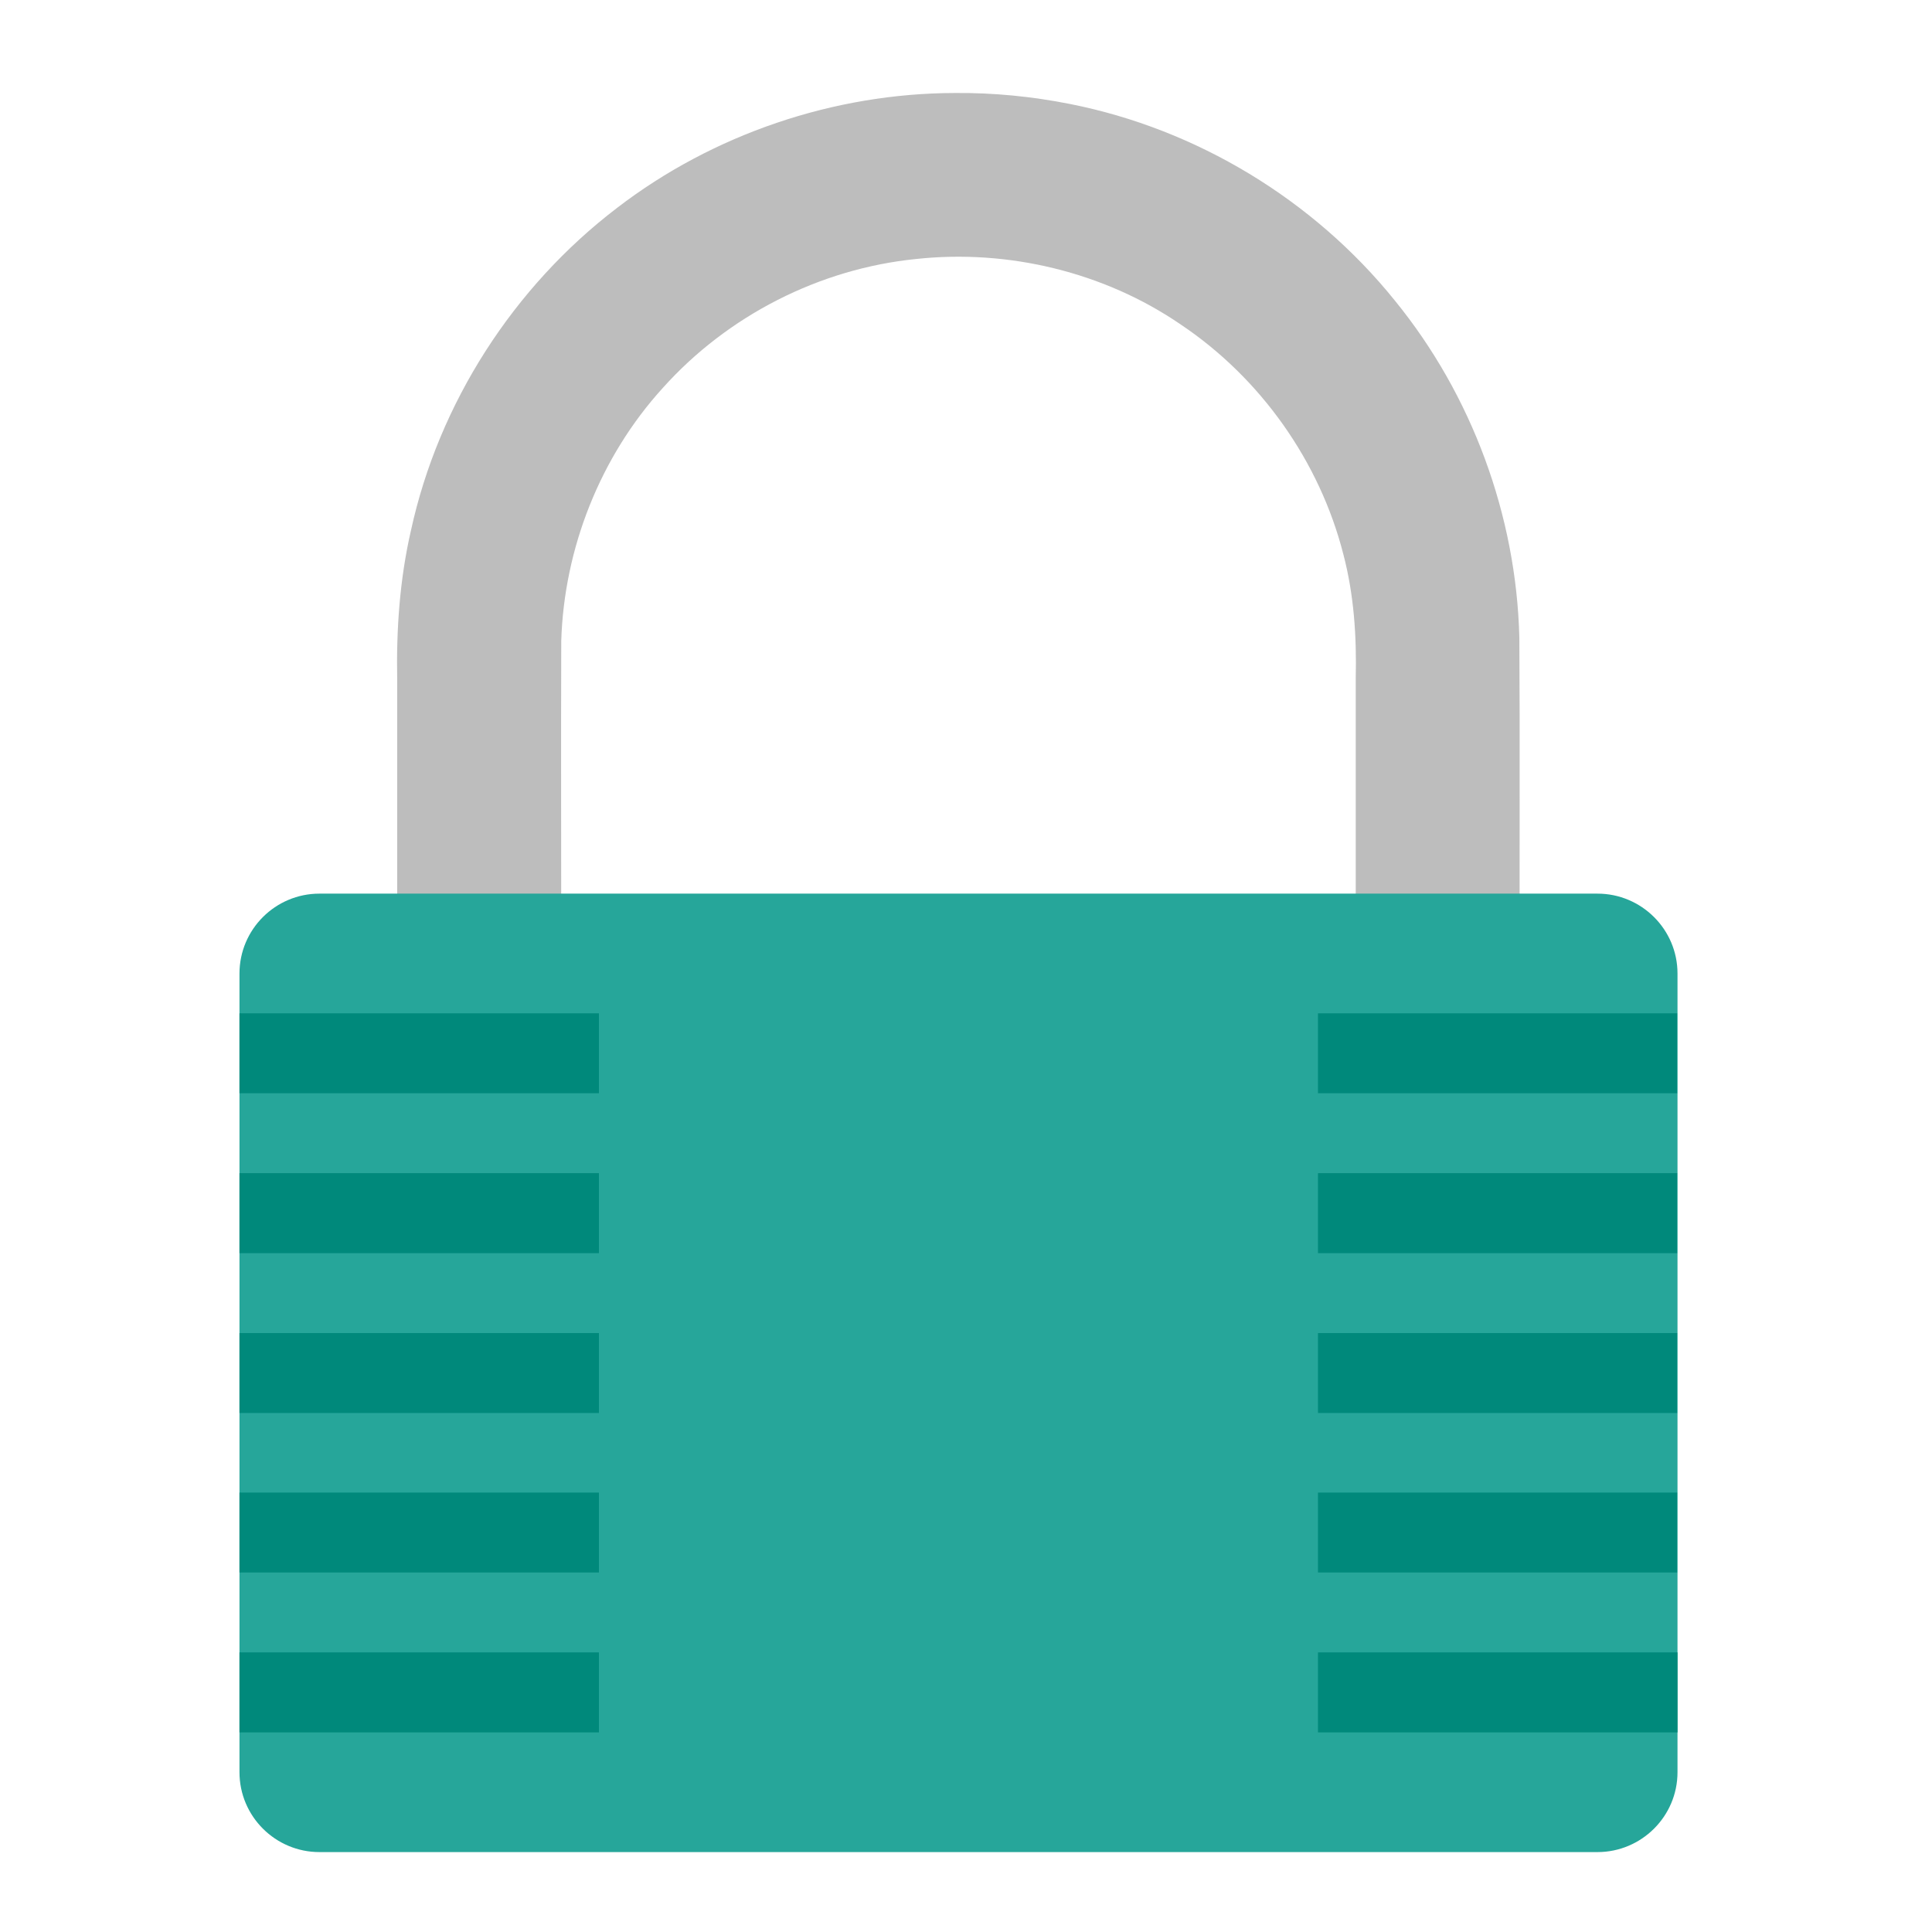 <?xml version="1.0" encoding="UTF-8"?>
<svg xmlns="http://www.w3.org/2000/svg" xmlns:xlink="http://www.w3.org/1999/xlink" width="22px" height="22px" viewBox="0 0 22 22" version="1.1">
<g id="surface1">
<path style=" stroke:none;fill-rule:nonzero;fill:rgb(74.118%,74.118%,74.118%);fill-opacity:1;" d="M 10.871 1.059 C 9.496 1.062 8.121 1.527 7.027 2.367 C 5.848 3.266 4.996 4.59 4.68 6.039 C 4.551 6.598 4.512 7.172 4.523 7.742 C 4.523 8.859 4.523 9.973 4.523 11.086 C 4.566 11.137 4.656 11.094 4.719 11.109 C 5.266 11.109 5.816 11.109 6.367 11.109 C 6.418 11.066 6.375 10.977 6.391 10.914 C 6.391 9.711 6.387 8.504 6.391 7.301 C 6.422 6.246 6.836 5.199 7.547 4.418 C 8.285 3.594 9.332 3.059 10.434 2.949 C 11.48 2.836 12.574 3.098 13.445 3.695 C 14.355 4.305 15.027 5.254 15.297 6.312 C 15.418 6.773 15.449 7.246 15.438 7.723 C 15.438 8.844 15.438 9.965 15.438 11.086 C 15.48 11.137 15.57 11.094 15.633 11.109 C 16.18 11.109 16.73 11.109 17.281 11.109 C 17.332 11.066 17.289 10.977 17.305 10.914 C 17.301 9.695 17.309 8.477 17.301 7.258 C 17.266 5.871 16.762 4.5 15.883 3.422 C 14.957 2.273 13.625 1.469 12.184 1.184 C 11.75 1.098 11.312 1.055 10.871 1.059 Z M 10.871 1.059 "/>
<path style=" stroke:none;fill-rule:nonzero;fill:rgb(14.902%,65.098%,60.392%);fill-opacity:1;" d="M 3.637 10.176 L 18.191 10.176 C 18.691 10.176 19.102 10.582 19.102 11.086 L 19.102 20.18 C 19.102 20.684 18.691 21.09 18.191 21.09 L 3.637 21.09 C 3.137 21.09 2.727 20.684 2.727 20.18 L 2.727 11.086 C 2.727 10.582 3.137 10.176 3.637 10.176 Z M 3.637 10.176 "/>
<path style=" stroke:none;fill-rule:nonzero;fill:rgb(0%,53.725%,48.235%);fill-opacity:1;" d="M 2.727 11.539 L 6.82 11.539 L 6.82 12.449 L 2.727 12.449 Z M 2.727 11.539 "/>
<path style=" stroke:none;fill-rule:nonzero;fill:rgb(0%,53.725%,48.235%);fill-opacity:1;" d="M 2.727 13.359 L 6.82 13.359 L 6.82 14.27 L 2.727 14.27 Z M 2.727 13.359 "/>
<path style=" stroke:none;fill-rule:nonzero;fill:rgb(0%,53.725%,48.235%);fill-opacity:1;" d="M 2.727 15.18 L 6.82 15.18 L 6.82 16.09 L 2.727 16.09 Z M 2.727 15.18 "/>
<path style=" stroke:none;fill-rule:nonzero;fill:rgb(0%,53.725%,48.235%);fill-opacity:1;" d="M 2.727 16.996 L 6.82 16.996 L 6.82 17.906 L 2.727 17.906 Z M 2.727 16.996 "/>
<path style=" stroke:none;fill-rule:nonzero;fill:rgb(0%,53.725%,48.235%);fill-opacity:1;" d="M 2.727 18.816 L 6.82 18.816 L 6.82 19.727 L 2.727 19.727 Z M 2.727 18.816 "/>
<path style=" stroke:none;fill-rule:nonzero;fill:rgb(0%,53.725%,48.235%);fill-opacity:1;" d="M 15.008 11.539 L 19.098 11.539 L 19.098 12.449 L 15.008 12.449 Z M 15.008 11.539 "/>
<path style=" stroke:none;fill-rule:nonzero;fill:rgb(0%,53.725%,48.235%);fill-opacity:1;" d="M 15.008 13.359 L 19.098 13.359 L 19.098 14.27 L 15.008 14.27 Z M 15.008 13.359 "/>
<path style=" stroke:none;fill-rule:nonzero;fill:rgb(0%,53.725%,48.235%);fill-opacity:1;" d="M 15.008 15.18 L 19.098 15.18 L 19.098 16.09 L 15.008 16.09 Z M 15.008 15.18 "/>
<path style=" stroke:none;fill-rule:nonzero;fill:rgb(0%,53.725%,48.235%);fill-opacity:1;" d="M 15.008 16.996 L 19.098 16.996 L 19.098 17.906 L 15.008 17.906 Z M 15.008 16.996 "/>
<path style=" stroke:none;fill-rule:nonzero;fill:rgb(0%,53.725%,48.235%);fill-opacity:1;" d="M 15.008 18.816 L 19.102 18.816 L 19.102 19.727 L 15.008 19.727 Z M 15.008 18.816 "/>
</g>
</svg>

